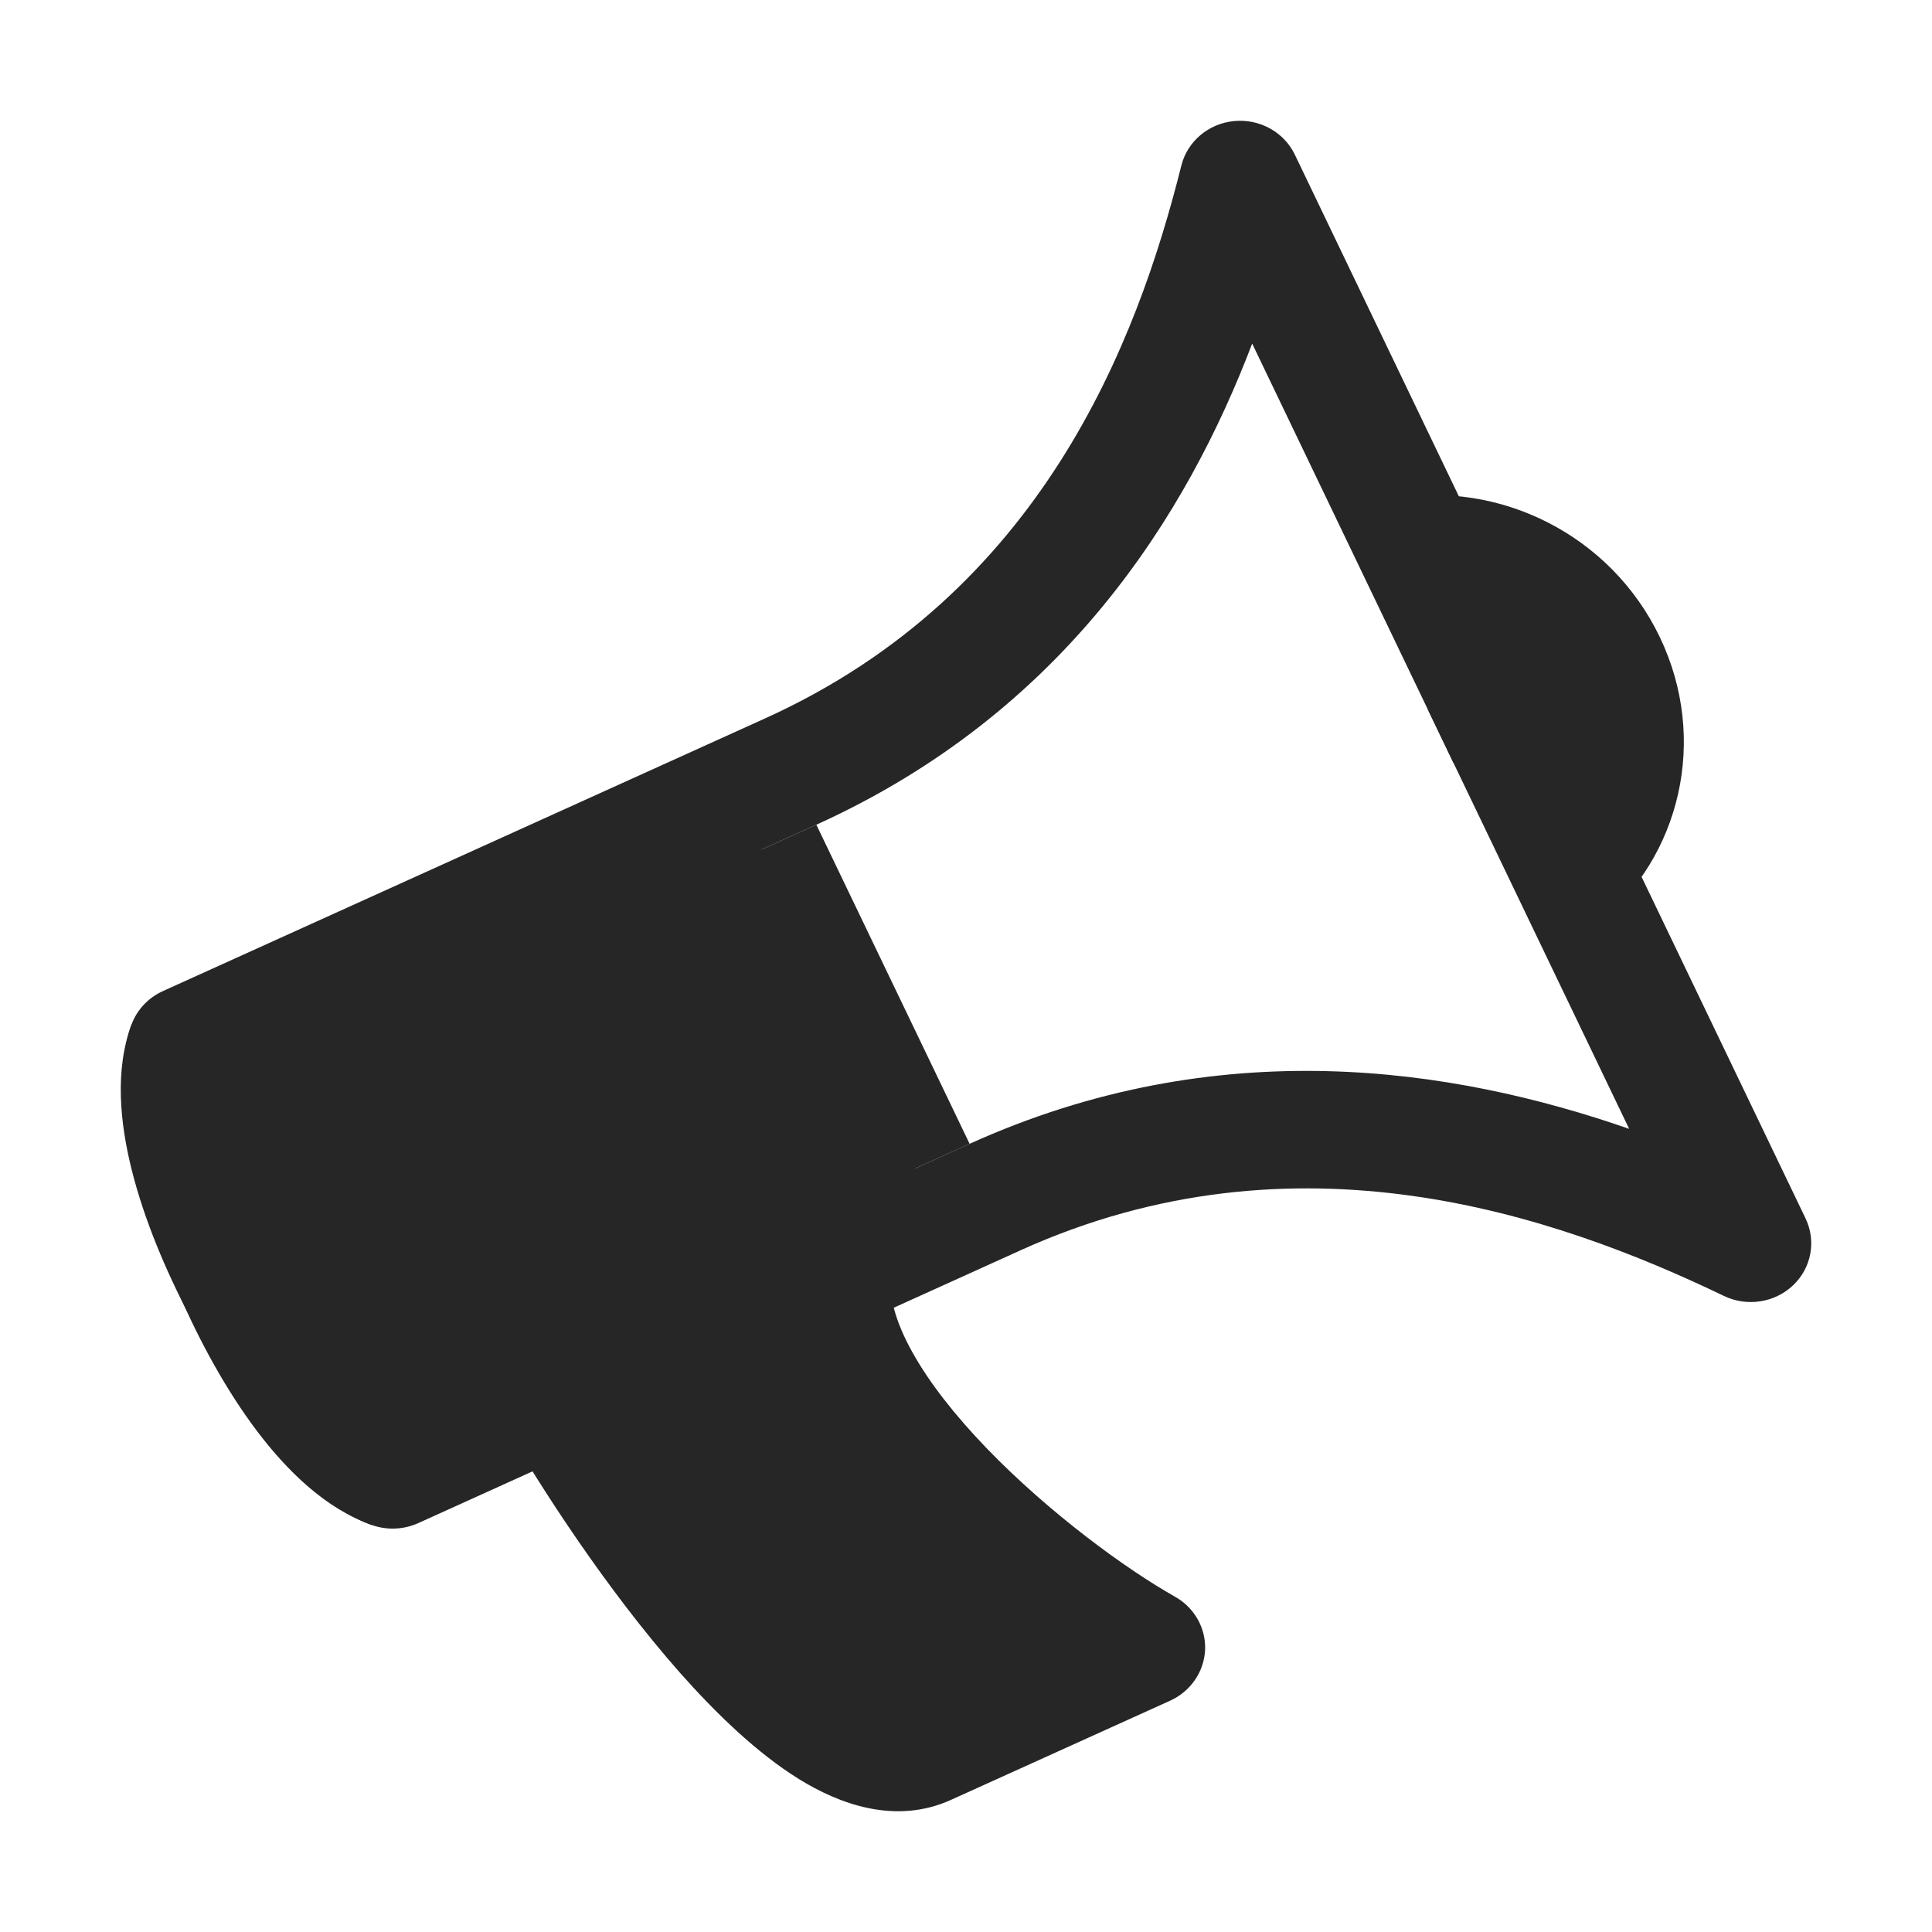 <svg width="24" height="24" viewBox="0 0 24 24" fill="none" xmlns="http://www.w3.org/2000/svg">
<path fill-rule="evenodd" clip-rule="evenodd" d="M15.33 1.504C15.647 1.473 15.95 1.64 16.085 1.921L19.416 8.86L18.055 9.476L15.555 4.268C14.747 6.388 13.228 8.846 10.141 10.245L3.035 13.463C3.042 13.604 3.065 13.781 3.109 13.989C3.201 14.434 3.373 14.969 3.603 15.498C3.834 16.029 4.111 16.529 4.404 16.915C4.711 17.321 4.97 17.517 5.135 17.575L4.621 18.945C4.037 18.739 3.56 18.262 3.194 17.779C2.814 17.276 2.482 16.669 2.22 16.065C1.957 15.46 1.752 14.832 1.637 14.278C1.579 14.001 1.541 13.73 1.533 13.481C1.525 13.243 1.542 12.971 1.635 12.724C1.703 12.542 1.842 12.394 2.023 12.312L9.507 8.923C12.928 7.373 14.122 4.267 14.675 2.057C14.75 1.756 15.013 1.534 15.33 1.504Z" fill="#262626"/>
<path fill-rule="evenodd" clip-rule="evenodd" d="M22.274 15.967C22.502 15.751 22.564 15.418 22.43 15.137L19.099 8.199L17.738 8.815L20.238 14.023C18.047 13.261 15.132 12.811 12.045 14.209L4.938 17.428C4.832 17.332 4.707 17.201 4.571 17.035C4.279 16.68 3.968 16.208 3.699 15.697C3.428 15.184 3.213 14.657 3.096 14.19C2.973 13.701 2.986 13.382 3.045 13.223L1.635 12.724C1.422 13.291 1.491 13.953 1.637 14.536C1.789 15.142 2.055 15.778 2.362 16.362C2.671 16.946 3.034 17.502 3.397 17.944C3.578 18.165 3.768 18.368 3.959 18.534C4.141 18.693 4.367 18.855 4.621 18.945C4.808 19.011 5.015 19.002 5.195 18.921L12.679 15.531C16.1 13.982 19.318 15.09 21.416 16.099C21.702 16.236 22.046 16.183 22.274 15.967Z" fill="#262626"/>
<path d="M11.498 21.698C10.137 22.314 7.773 18.826 6.919 17.335L10.321 15.795C10.139 17.486 12.897 19.723 14.22 20.465L11.498 21.698Z" fill="#262626"/>
<path fill-rule="evenodd" clip-rule="evenodd" d="M6.205 17.111C6.269 16.918 6.413 16.76 6.602 16.675L10.004 15.134C10.249 15.023 10.536 15.049 10.757 15.201C10.977 15.354 11.095 15.609 11.067 15.87C11.044 16.091 11.112 16.397 11.329 16.789C11.541 17.174 11.865 17.584 12.254 17.988C13.036 18.799 13.998 19.498 14.595 19.834C14.837 19.97 14.982 20.225 14.97 20.497C14.957 20.768 14.79 21.011 14.537 21.126L11.815 22.358C11.119 22.674 10.419 22.406 9.926 22.101C9.408 21.78 8.902 21.293 8.449 20.782C7.537 19.75 6.704 18.46 6.263 17.69C6.162 17.513 6.141 17.303 6.205 17.111ZM7.984 17.657C8.412 18.332 8.987 19.153 9.588 19.831C10.003 20.301 10.397 20.663 10.732 20.87C10.897 20.973 11.019 21.018 11.097 21.034C11.134 21.041 11.156 21.041 11.166 21.04C11.174 21.04 11.178 21.038 11.181 21.037L12.709 20.345C12.194 19.959 11.646 19.491 11.158 18.984C10.715 18.525 10.3 18.012 10.006 17.478C9.899 17.285 9.803 17.08 9.728 16.868L7.984 17.657Z" fill="#262626"/>
<path fill-rule="evenodd" clip-rule="evenodd" d="M10.684 14.826L8.78 10.861L10.141 10.245L12.045 14.209L10.684 14.826Z" fill="#262626"/>
<path d="M20.618 7.913C20.007 6.641 18.627 5.965 17.308 6.194L19.846 11.481C20.874 10.646 21.228 9.185 20.618 7.913Z" fill="#262626"/>
<path d="M2.34 12.973L9.143 9.892L11.681 15.178L4.878 18.26L2.34 12.973Z" fill="#262626"/>
</svg>
